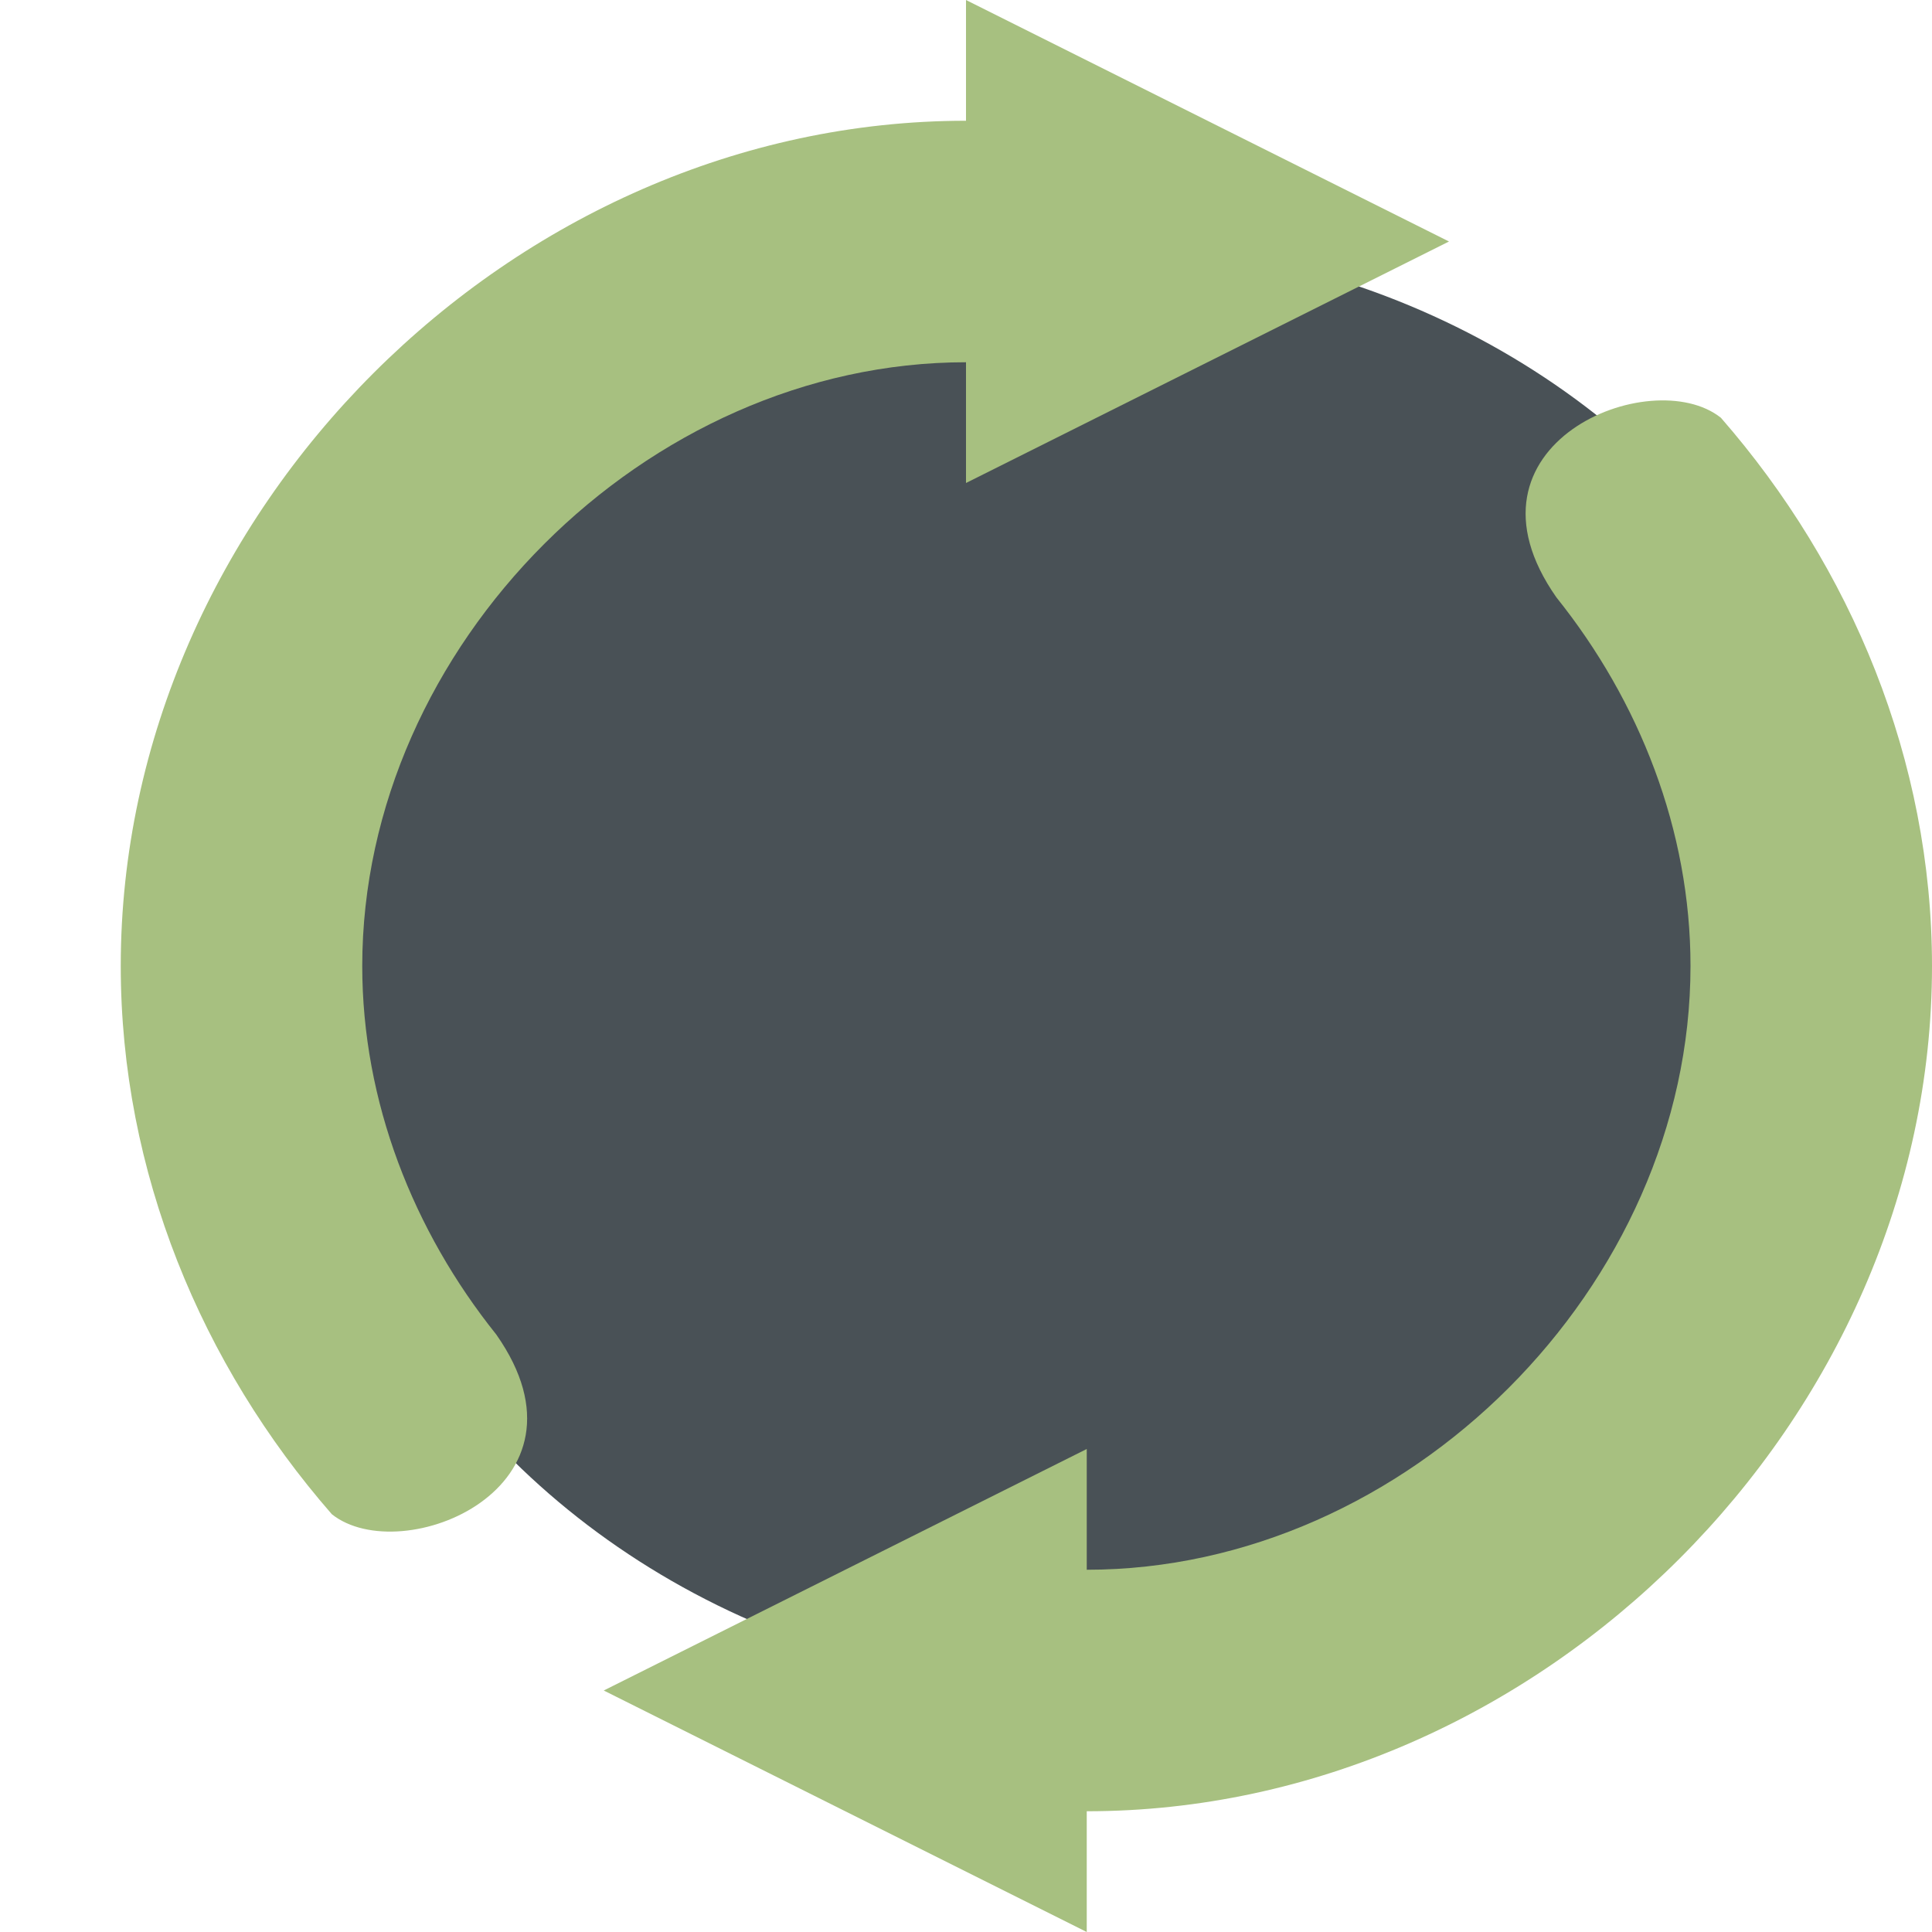 <svg xmlns="http://www.w3.org/2000/svg" width="16" height="16" version="1">
 <ellipse id="ellipse2" style="fill:#495156" cx="9" cy="8" rx="6.5" ry="6"/>
 <path style="fill:#a7c080" d="M 8,0 V 1 C 4.244,1 1,4.244 1,8 1,9.704 1.668,11.302 2.748,12.54 3.325,13 5,12.32 4.11,11.052 3.422,10.193 3,9.124 3,8 3,5.349 5.349,3 8,3 V 4 L 12,2 Z"/>
 <path style="fill:#a7c080" d="M 9,16 V 15 C 12.756,15 16,11.756 16,8 16,6.296 15.332,4.698 14.252,3.46 13.675,3 12,3.68 12.89,4.948 13.578,5.807 14,6.876 14,8 14,10.651 11.651,13 9,13 V 12 L 5,14 Z"/>
</svg>
